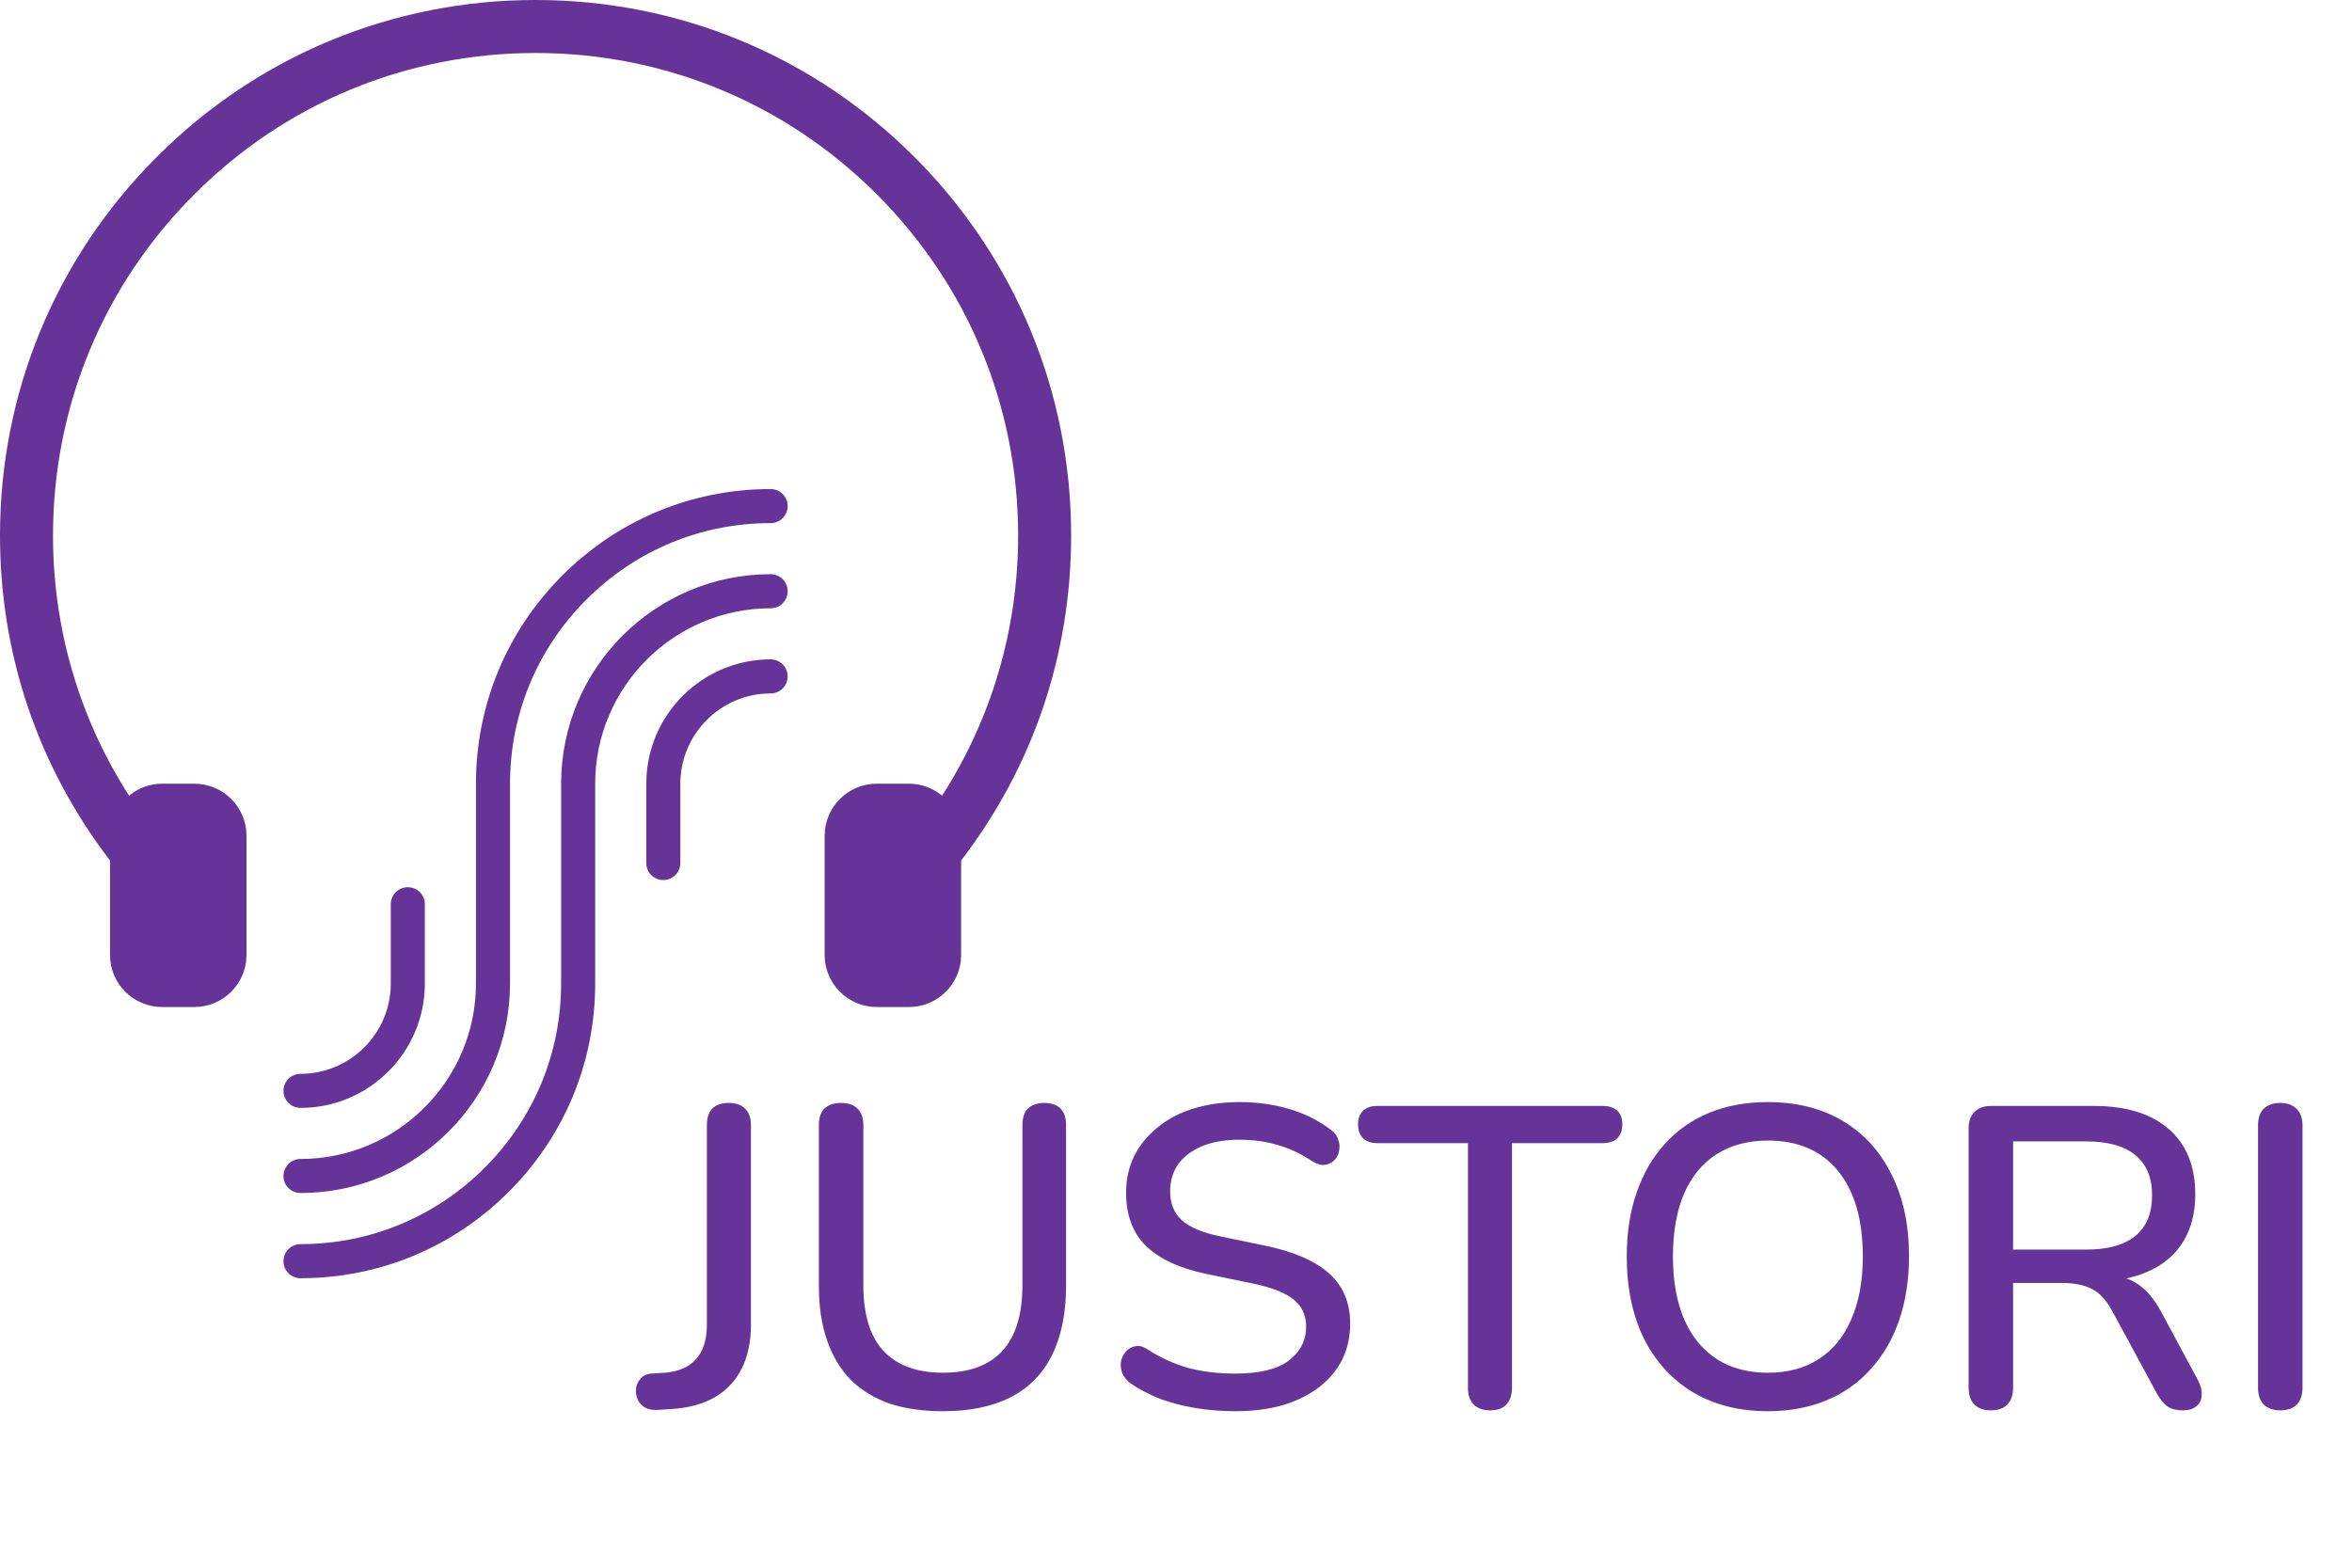 <svg width="132" height="88" viewBox="0 0 132 88" fill="none" xmlns="http://www.w3.org/2000/svg">
<path d="M16.865 62.19C16.336 62.19 15.908 61.761 15.908 61.233C15.908 60.705 16.336 60.278 16.865 60.278C19.658 60.278 21.93 58.005 21.932 55.21V50.756C21.932 50.228 22.359 49.801 22.887 49.801C23.416 49.801 23.844 50.228 23.844 50.756V55.21C23.842 59.059 20.712 62.19 16.865 62.19Z" fill="#663399"/>
<path d="M16.865 66.969C16.336 66.969 15.908 66.541 15.908 66.013C15.908 65.485 16.336 65.057 16.865 65.057C22.294 65.057 26.712 60.64 26.712 55.209V43.992C26.712 39.58 28.434 35.429 31.561 32.302C34.688 29.174 38.84 27.452 43.25 27.452H43.251C43.779 27.452 44.206 27.88 44.206 28.408C44.206 28.936 43.779 29.364 43.251 29.364H43.25C39.35 29.364 35.679 30.887 32.912 33.653C30.147 36.419 28.624 40.091 28.624 43.992V55.209C28.623 61.694 23.348 66.969 16.865 66.969Z" fill="#663399"/>
<path d="M16.865 71.751C16.336 71.751 15.908 71.322 15.908 70.794C15.908 70.266 16.336 69.838 16.865 69.838C20.765 69.838 24.437 68.315 27.203 65.549C29.968 62.782 31.492 59.111 31.491 55.21V43.992C31.492 37.508 36.767 32.232 43.251 32.232C43.779 32.232 44.206 32.661 44.206 33.189C44.206 33.717 43.779 34.145 43.251 34.145C37.822 34.145 33.404 38.562 33.403 43.992V55.21C33.404 59.621 31.682 63.773 28.554 66.9C25.426 70.028 21.275 71.751 16.865 71.751Z" fill="#663399"/>
<path d="M37.227 49.401C36.699 49.401 36.272 48.975 36.272 48.446V43.992C36.272 40.144 39.403 37.013 43.251 37.013C43.778 37.013 44.206 37.441 44.206 37.969C44.206 38.497 43.778 38.925 43.251 38.925C40.457 38.925 38.184 41.199 38.182 43.992V48.446C38.182 48.975 37.755 49.401 37.227 49.401Z" fill="#663399"/>
<path d="M49.201 56.527C47.591 56.527 46.281 55.216 46.281 53.607V46.913C46.281 45.304 47.591 43.992 49.201 43.992H51.018C51.697 43.992 52.353 44.235 52.871 44.663C55.666 40.317 57.14 35.282 57.14 30.058C57.14 22.824 54.323 16.022 49.207 10.907C44.093 5.792 37.292 2.975 30.058 2.975C22.823 2.975 16.022 5.792 10.907 10.907C5.792 16.023 2.975 22.824 2.975 30.058C2.975 35.283 4.449 40.318 7.243 44.663C7.762 44.235 8.417 43.992 9.096 43.992H10.913C12.524 43.992 13.834 45.304 13.834 46.913V53.607C13.834 55.216 12.524 56.527 10.913 56.527H9.096C7.485 56.527 6.174 55.216 6.174 53.607V48.302C2.135 43.035 0 36.73 0 30.058C0 22.03 3.127 14.482 8.804 8.804C14.481 3.127 22.029 0 30.058 0C38.085 0 45.634 3.127 51.311 8.804C56.987 14.481 60.115 22.029 60.115 30.058C60.115 36.733 57.98 43.037 53.94 48.302V53.607C53.94 55.216 52.63 56.527 51.018 56.527H49.201Z" fill="#663399"/>
<path d="M36.864 79.144C36.496 79.16 36.208 79.064 36 78.856C35.792 78.648 35.688 78.384 35.688 78.064C35.688 77.824 35.768 77.608 35.928 77.416C36.072 77.224 36.288 77.12 36.576 77.104L37.32 77.056C38.088 76.992 38.672 76.736 39.072 76.288C39.472 75.824 39.672 75.184 39.672 74.368V63.16C39.672 62.744 39.776 62.432 39.984 62.224C40.192 62.016 40.496 61.912 40.896 61.912C41.296 61.912 41.6 62.016 41.808 62.224C42.032 62.432 42.144 62.744 42.144 63.16V74.368C42.144 75.328 41.968 76.152 41.616 76.84C41.28 77.512 40.784 78.04 40.128 78.424C39.472 78.808 38.656 79.032 37.68 79.096L36.864 79.144ZM52.917 79.216C51.781 79.216 50.781 79.072 49.917 78.784C49.053 78.48 48.325 78.032 47.733 77.44C47.157 76.848 46.717 76.112 46.413 75.232C46.109 74.352 45.957 73.336 45.957 72.184V63.16C45.957 62.744 46.061 62.432 46.269 62.224C46.493 62.016 46.805 61.912 47.205 61.912C47.605 61.912 47.909 62.016 48.117 62.224C48.341 62.432 48.453 62.744 48.453 63.16V72.136C48.453 73.784 48.829 75.016 49.581 75.832C50.349 76.648 51.461 77.056 52.917 77.056C54.389 77.056 55.501 76.648 56.253 75.832C57.005 75.016 57.381 73.784 57.381 72.136V63.16C57.381 62.744 57.485 62.432 57.693 62.224C57.917 62.016 58.221 61.912 58.605 61.912C59.005 61.912 59.309 62.016 59.517 62.224C59.725 62.432 59.829 62.744 59.829 63.16V72.184C59.829 73.72 59.565 75.016 59.037 76.072C58.525 77.112 57.757 77.896 56.733 78.424C55.709 78.952 54.437 79.216 52.917 79.216ZM69.319 79.216C68.583 79.216 67.863 79.16 67.159 79.048C66.455 78.936 65.791 78.768 65.167 78.544C64.543 78.304 63.983 78.016 63.487 77.68C63.247 77.504 63.079 77.304 62.983 77.08C62.903 76.856 62.879 76.64 62.911 76.432C62.959 76.208 63.055 76.016 63.199 75.856C63.343 75.696 63.519 75.6 63.727 75.568C63.935 75.52 64.167 75.584 64.423 75.76C65.143 76.224 65.903 76.568 66.703 76.792C67.503 77 68.375 77.104 69.319 77.104C70.679 77.104 71.679 76.864 72.319 76.384C72.975 75.888 73.303 75.248 73.303 74.464C73.303 73.824 73.071 73.32 72.607 72.952C72.143 72.568 71.367 72.264 70.279 72.04L67.711 71.512C66.191 71.192 65.055 70.664 64.303 69.928C63.567 69.192 63.199 68.2 63.199 66.952C63.199 66.2 63.351 65.512 63.655 64.888C63.975 64.264 64.415 63.728 64.975 63.28C65.535 62.816 66.207 62.464 66.991 62.224C67.775 61.984 68.631 61.864 69.559 61.864C70.551 61.864 71.479 61.992 72.343 62.248C73.223 62.504 74.007 62.896 74.695 63.424C74.903 63.568 75.039 63.752 75.103 63.976C75.183 64.184 75.199 64.392 75.151 64.6C75.119 64.808 75.031 64.984 74.887 65.128C74.743 65.272 74.559 65.36 74.335 65.392C74.111 65.408 73.863 65.328 73.591 65.152C72.967 64.736 72.327 64.44 71.671 64.264C71.031 64.072 70.319 63.976 69.535 63.976C68.751 63.976 68.063 64.096 67.471 64.336C66.895 64.576 66.447 64.912 66.127 65.344C65.823 65.776 65.671 66.288 65.671 66.88C65.671 67.552 65.887 68.088 66.319 68.488C66.751 68.888 67.471 69.192 68.479 69.4L71.023 69.928C72.623 70.264 73.815 70.784 74.599 71.488C75.383 72.192 75.775 73.128 75.775 74.296C75.775 75.048 75.623 75.728 75.319 76.336C75.015 76.928 74.583 77.44 74.023 77.872C73.463 78.304 72.783 78.64 71.983 78.88C71.199 79.104 70.311 79.216 69.319 79.216ZM83.633 79.168C83.233 79.168 82.921 79.056 82.697 78.832C82.489 78.608 82.385 78.296 82.385 77.896V64.168H77.297C76.961 64.168 76.697 64.08 76.505 63.904C76.313 63.712 76.217 63.448 76.217 63.112C76.217 62.776 76.313 62.52 76.505 62.344C76.697 62.168 76.961 62.08 77.297 62.08H89.945C90.297 62.08 90.569 62.168 90.761 62.344C90.953 62.52 91.049 62.776 91.049 63.112C91.049 63.448 90.953 63.712 90.761 63.904C90.569 64.08 90.297 64.168 89.945 64.168H84.857V77.896C84.857 78.296 84.753 78.608 84.545 78.832C84.353 79.056 84.049 79.168 83.633 79.168ZM99.218 79.216C97.618 79.216 96.218 78.864 95.018 78.16C93.834 77.44 92.914 76.432 92.258 75.136C91.618 73.824 91.298 72.288 91.298 70.528C91.298 69.2 91.482 68.008 91.85 66.952C92.218 65.88 92.746 64.968 93.434 64.216C94.122 63.448 94.954 62.864 95.93 62.464C96.906 62.064 98.002 61.864 99.218 61.864C100.834 61.864 102.234 62.216 103.418 62.92C104.602 63.624 105.514 64.624 106.154 65.92C106.81 67.216 107.138 68.744 107.138 70.504C107.138 71.832 106.954 73.032 106.586 74.104C106.218 75.176 105.682 76.096 104.978 76.864C104.29 77.632 103.458 78.216 102.482 78.616C101.506 79.016 100.418 79.216 99.218 79.216ZM99.218 77.056C100.338 77.056 101.29 76.8 102.074 76.288C102.874 75.776 103.482 75.032 103.898 74.056C104.33 73.08 104.546 71.904 104.546 70.528C104.546 68.464 104.082 66.864 103.154 65.728C102.226 64.592 100.914 64.024 99.218 64.024C98.098 64.024 97.138 64.28 96.338 64.792C95.554 65.288 94.946 66.024 94.514 67C94.098 67.976 93.89 69.152 93.89 70.528C93.89 72.576 94.354 74.176 95.282 75.328C96.226 76.48 97.538 77.056 99.218 77.056ZM111.732 79.168C111.332 79.168 111.02 79.056 110.796 78.832C110.588 78.608 110.484 78.296 110.484 77.896V63.352C110.484 62.936 110.596 62.624 110.82 62.416C111.044 62.192 111.356 62.08 111.756 62.08H117.492C119.316 62.08 120.724 62.512 121.716 63.376C122.708 64.24 123.204 65.464 123.204 67.048C123.204 68.072 122.98 68.952 122.532 69.688C122.084 70.424 121.428 70.984 120.564 71.368C119.716 71.752 118.692 71.944 117.492 71.944L117.708 71.608H118.332C118.972 71.608 119.524 71.768 119.988 72.088C120.468 72.408 120.9 72.92 121.284 73.624L123.348 77.464C123.508 77.752 123.58 78.032 123.564 78.304C123.564 78.56 123.468 78.768 123.276 78.928C123.1 79.088 122.844 79.168 122.508 79.168C122.156 79.168 121.868 79.096 121.644 78.952C121.436 78.792 121.244 78.56 121.068 78.256L118.548 73.6C118.212 72.976 117.828 72.56 117.396 72.352C116.964 72.128 116.396 72.016 115.692 72.016H112.98V77.896C112.98 78.296 112.876 78.608 112.668 78.832C112.46 79.056 112.148 79.168 111.732 79.168ZM112.98 70.144H117.084C118.3 70.144 119.22 69.888 119.844 69.376C120.468 68.864 120.78 68.104 120.78 67.096C120.78 66.104 120.468 65.352 119.844 64.84C119.22 64.328 118.3 64.072 117.084 64.072H112.98V70.144ZM127.974 79.168C127.574 79.168 127.262 79.056 127.038 78.832C126.83 78.608 126.726 78.296 126.726 77.896V63.184C126.726 62.768 126.83 62.456 127.038 62.248C127.262 62.024 127.574 61.912 127.974 61.912C128.374 61.912 128.678 62.024 128.886 62.248C129.11 62.456 129.222 62.768 129.222 63.184V77.896C129.222 78.296 129.118 78.608 128.91 78.832C128.702 79.056 128.39 79.168 127.974 79.168Z" fill="#663399"/>
</svg>
